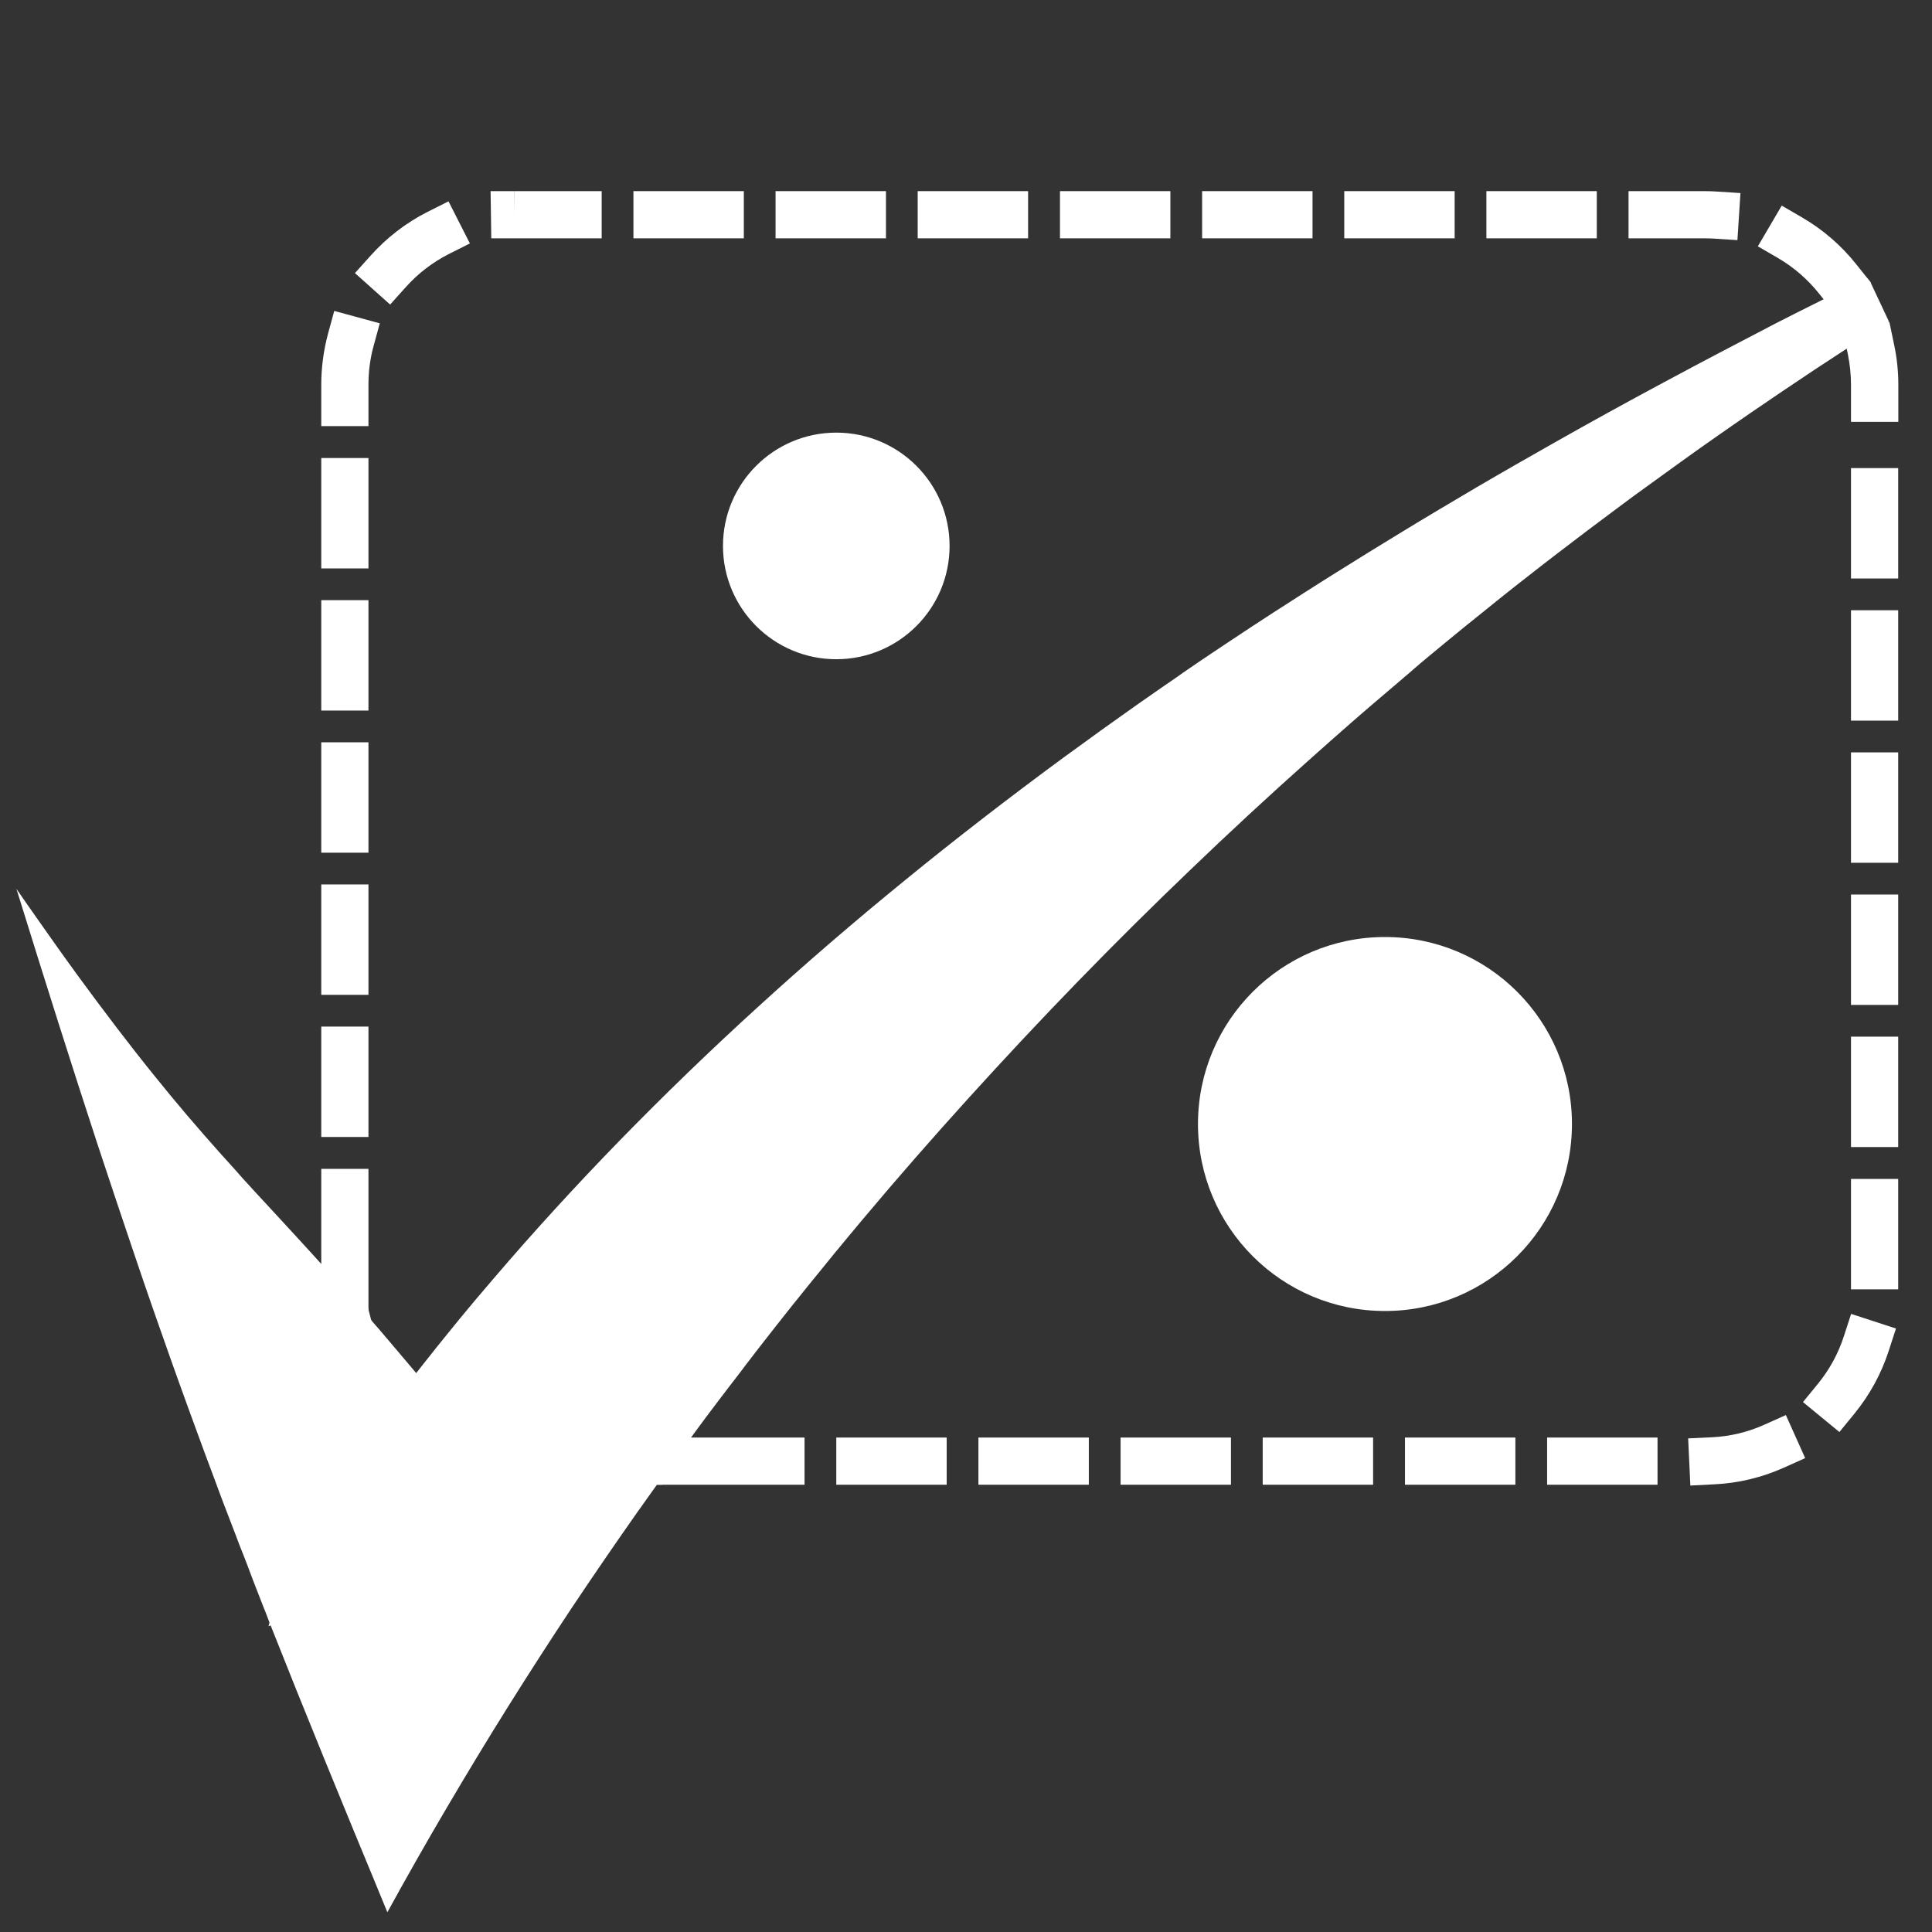 <?xml version="1.0" encoding="utf-8"?>
<!-- Generator: Adobe Illustrator 26.0.3, SVG Export Plug-In . SVG Version: 6.00 Build 0)  -->
<svg version="1.1" id="Layer_1" xmlns="http://www.w3.org/2000/svg" xmlns:xlink="http://www.w3.org/1999/xlink" x="0px" y="0px"
	 viewBox="0 0 140 140" style="enable-background:new 0 0 140 140;" xml:space="preserve">
<rect x="0" y="0" width="140" height="140" fill="#333333" stroke="none"/>
<style type="text/css">
	.st0{fill:#FFFFFF;}
</style>
<g>
	<path class="st0" d="M37.5,107.69l-1.7-0.18c-1.74-0.19-3.41-0.69-4.97-1.5l-1.52-0.79l1.58-3.03l1.52,0.79
		c1.17,0.61,2.43,0.99,3.75,1.13l1.7,0.18L37.5,107.69z"/>
	<path class="st0" d="M122.49,107.65l-0.16-3.42l1.71-0.08c1.32-0.06,2.61-0.37,3.81-0.91l1.56-0.7l1.4,3.12l-1.56,0.7
		c-1.59,0.71-3.29,1.12-5.04,1.2L122.49,107.65z"/>
	<rect x="112.11" y="104.17" class="st0" width="8" height="3.42"/>
	<rect x="101.81" y="104.17" class="st0" width="8" height="3.42"/>
	<rect x="91.5" y="104.17" class="st0" width="8" height="3.42"/>
	<rect x="81.2" y="104.17" class="st0" width="8" height="3.42"/>
	<rect x="70.9" y="104.17" class="st0" width="8" height="3.42"/>
	<rect x="60.6" y="104.17" class="st0" width="8" height="3.42"/>
	<rect x="40" y="104.17" class="st0" width="8" height="3.42"/>
	<path class="st0" d="M133.29,103.77l-2.64-2.17l1.08-1.32c0.84-1.03,1.47-2.18,1.88-3.44l0.53-1.63l3.25,1.06l-0.53,1.63
		c-0.54,1.66-1.38,3.19-2.49,4.55L133.29,103.77z"/>
	<path class="st0" d="M26.96,103.18l-1-1.38c-1.03-1.42-1.78-3-2.22-4.69l-0.43-1.66l3.31-0.86l0.43,1.65
		c0.33,1.28,0.9,2.47,1.67,3.54l1.01,1.38L26.96,103.18z"/>
	<rect x="134.13" y="85.43" class="st0" width="3.42" height="8"/>
	<rect x="23.28" y="84.7" class="st0" width="3.42" height="12"/>
	<rect x="134.13" y="75.12" class="st0" width="3.42" height="8"/>
	<rect x="134.13" y="64.82" class="st0" width="3.42" height="8"/>
	<rect x="23.28" y="64.09" class="st0" width="3.42" height="8"/>
	<rect x="134.13" y="54.52" class="st0" width="3.42" height="8"/>
	<rect x="23.28" y="53.79" class="st0" width="3.42" height="8"/>
	<rect x="134.13" y="44.22" class="st0" width="3.42" height="8"/>
	<rect x="23.28" y="43.49" class="st0" width="3.42" height="8"/>
	<rect x="134.13" y="33.92" class="st0" width="3.42" height="8"/>
	<rect x="23.28" y="33.19" class="st0" width="3.42" height="8"/>
	<path class="st0" d="M134.13,30.57v-2.69c0-0.74-0.08-1.47-0.22-2.18l-0.35-1.67l3.35-0.7l0.35,1.67c0.2,0.94,0.3,1.91,0.3,2.88
		v2.69H134.13z"/>
	<path class="st0" d="M26.7,30.88h-3.42v-3.01c0-1.25,0.17-2.49,0.49-3.69l0.45-1.65l3.3,0.9l-0.45,1.65
		c-0.25,0.9-0.37,1.84-0.37,2.79V30.88z"/>
	<path class="st0" d="M132.89,22.62l-1.07-1.34c-0.83-1.04-1.82-1.9-2.96-2.57l-1.48-0.86l1.73-2.95l1.48,0.86
		c1.51,0.88,2.83,2.02,3.92,3.39l1.07,1.34L132.89,22.62z"/>
	<path class="st0" d="M28.27,22.07l-2.55-2.28l1.14-1.27c1.17-1.3,2.55-2.37,4.11-3.16l1.53-0.77l1.55,3.05l-1.53,0.77
		c-1.18,0.6-2.22,1.4-3.11,2.39L28.27,22.07z"/>
	<path class="st0" d="M125.9,17.4l-1.71-0.11c-0.22-0.01-0.45-0.02-0.67-0.02h-5.51v-3.42h5.51c0.3,0,0.59,0.01,0.89,0.03l1.71,0.11
		L125.9,17.4z"/>
	<rect x="107.71" y="13.85" class="st0" width="8" height="3.42"/>
	<rect x="97.41" y="13.85" class="st0" width="8" height="3.42"/>
	<rect x="87.11" y="13.85" class="st0" width="8" height="3.42"/>
	<rect x="76.81" y="13.85" class="st0" width="8" height="3.42"/>
	<rect x="66.5" y="13.85" class="st0" width="8" height="3.42"/>
	<rect x="56.2" y="13.85" class="st0" width="8" height="3.42"/>
	<rect x="45.9" y="13.85" class="st0" width="8" height="3.42"/>
	<polygon class="st0" points="43.6,17.27 35.6,17.27 35.55,13.85 37.26,13.85 37.26,15.56 37.27,13.85 43.6,13.85 	"/>
	<rect x="40.3" y="104.17" class="st0" width="18" height="3.42"/>
	<rect x="23.28" y="74.39" class="st0" width="3.42" height="8"/>
	<circle class="st0" cx="60.6" cy="39.56" r="8.21"/>
	<circle class="st0" cx="100.36" cy="81.45" r="13.55"/>
	<path class="st0" d="M120.56,27.71c-2.67,1.43-5.32,2.89-7.95,4.38c-0.94,0.53-1.87,1.06-2.81,1.6c-0.93,0.53-1.85,1.07-2.78,1.61
		c-0.92,0.54-1.84,1.09-2.75,1.63c-0.91,0.54-1.82,1.09-2.72,1.64c-0.79,0.48-1.57,0.96-2.35,1.44c-0.78,0.48-1.55,0.96-2.33,1.45
		c-0.77,0.48-1.54,0.97-2.31,1.46c-0.76,0.49-1.53,0.98-2.29,1.47c-0.51,0.33-1.01,0.66-1.52,0.99c-0.5,0.33-1.01,0.67-1.51,1
		c-0.5,0.33-1,0.67-1.5,1c-0.5,0.33-0.99,0.67-1.49,1.01c-0.17,0.12-0.34,0.23-0.51,0.35c-0.17,0.12-0.34,0.24-0.51,0.36
		c-0.17,0.12-0.34,0.23-0.51,0.35c-0.17,0.12-0.34,0.23-0.51,0.35c-0.61,0.42-1.22,0.85-1.82,1.27c-0.6,0.42-1.2,0.85-1.8,1.28
		c-0.6,0.43-1.2,0.85-1.79,1.29c-0.59,0.43-1.18,0.86-1.78,1.29c-3.9,2.87-7.71,5.81-11.41,8.83c-3.67,2.99-7.24,6.06-10.7,9.22
		c-3.43,3.12-6.76,6.34-9.98,9.64c-3.19,3.28-6.28,6.65-9.24,10.12c-0.27,0.31-0.54,0.63-0.81,0.95c-0.27,0.31-0.53,0.63-0.8,0.95
		c-0.26,0.32-0.53,0.64-0.79,0.95c-0.26,0.32-0.52,0.64-0.78,0.96c-0.2,0.24-0.4,0.49-0.59,0.73c-0.2,0.25-0.4,0.49-0.59,0.74
		c-0.2,0.25-0.39,0.49-0.59,0.74c-0.19,0.25-0.39,0.5-0.58,0.74c-0.11-0.13-0.21-0.25-0.32-0.38c-0.11-0.13-0.21-0.25-0.31-0.37
		c-0.1-0.12-0.21-0.24-0.31-0.36c-0.1-0.12-0.2-0.24-0.3-0.36c-1-1.19-1.94-2.28-2.83-3.29c-0.88-1.01-1.71-1.94-2.51-2.82
		c-0.79-0.88-1.55-1.7-2.28-2.5c-0.73-0.79-1.43-1.55-2.12-2.3c-0.18-0.19-0.36-0.39-0.54-0.58c-0.18-0.19-0.36-0.39-0.53-0.58
		c-0.18-0.19-0.35-0.39-0.53-0.58c-0.17-0.19-0.35-0.39-0.52-0.59c-0.77-0.84-1.53-1.7-2.31-2.59c-0.78-0.89-1.57-1.82-2.39-2.81
		c-0.81-0.99-1.66-2.03-2.55-3.17c-0.88-1.12-1.8-2.33-2.78-3.64c-0.44-0.59-0.89-1.21-1.36-1.84c-0.46-0.64-0.94-1.29-1.42-1.97
		c-0.48-0.68-0.98-1.38-1.49-2.11c-0.51-0.72-1.03-1.47-1.57-2.25c1.06,3.41,2.06,6.62,3.03,9.67c0.98,3.1,1.93,6.03,2.84,8.82
		C8,85.75,8.9,88.43,9.77,91c0.88,2.61,1.75,5.1,2.61,7.52c0.2,0.56,0.4,1.12,0.6,1.68c0.2,0.56,0.4,1.11,0.6,1.66
		c0.2,0.55,0.4,1.1,0.6,1.64c0.2,0.55,0.4,1.09,0.6,1.64c0.09,0.25,0.19,0.5,0.28,0.75c0.09,0.25,0.19,0.5,0.28,0.75
		c0.09,0.25,0.19,0.5,0.28,0.75c0.09,0.25,0.19,0.51,0.28,0.76c0.1,0.26,0.19,0.52,0.29,0.77c0.1,0.26,0.2,0.52,0.3,0.78
		c0.1,0.26,0.2,0.52,0.3,0.78c0.1,0.26,0.2,0.52,0.3,0.78c0.07,0.19,0.14,0.37,0.21,0.56c0.08,0.19,0.14,0.38,0.22,0.56
		c0.07,0.19,0.15,0.37,0.22,0.56c0.07,0.19,0.15,0.38,0.22,0.57c0.03,0.08,0.06,0.16,0.09,0.24c0.03,0.08,0.06,0.16,0.09,0.24
		c0.03,0.08,0.06,0.16,0.09,0.24c0.03,0.08,0.06,0.16,0.09,0.24c0.1,0.26,0.2,0.51,0.3,0.77c0.1,0.26,0.2,0.52,0.3,0.77
		c0.1,0.26,0.2,0.52,0.31,0.78c0.1,0.26,0.2,0.52,0.3,0.79l-0.07,0.26l0.15-0.06c0.61,1.53,1.23,3.09,1.87,4.69
		c0.65,1.61,1.32,3.26,2.01,4.96c0.7,1.72,1.43,3.48,2.18,5.32c0.77,1.86,1.57,3.79,2.4,5.82c1.4-2.55,2.83-5.07,4.29-7.55
		c1.46-2.48,2.94-4.93,4.45-7.34c1.51-2.41,3.05-4.8,4.61-7.15c1.57-2.35,3.16-4.67,4.77-6.96c0.03-0.05,0.06-0.09,0.1-0.14
		c0.03-0.05,0.07-0.09,0.1-0.14c0.04-0.04,0.07-0.09,0.1-0.14c0.03-0.05,0.07-0.09,0.1-0.14c0.31-0.44,0.62-0.88,0.94-1.32
		c0.32-0.44,0.62-0.87,0.94-1.31c0.31-0.44,0.63-0.87,0.94-1.3c0.32-0.43,0.64-0.87,0.95-1.3c0.28-0.37,0.55-0.74,0.82-1.11
		c0.28-0.37,0.55-0.73,0.83-1.1c0.28-0.37,0.56-0.73,0.83-1.09c0.28-0.36,0.56-0.73,0.84-1.09c0.05-0.07,0.1-0.13,0.15-0.2
		c0.05-0.06,0.1-0.13,0.15-0.2c0.05-0.07,0.1-0.13,0.15-0.2c0.05-0.07,0.1-0.13,0.15-0.19c0.33-0.44,0.67-0.87,1.01-1.31
		c0.34-0.43,0.67-0.86,1.01-1.29c0.34-0.43,0.68-0.86,1.02-1.29c0.34-0.43,0.69-0.85,1.03-1.28c0.35-0.43,0.69-0.86,1.04-1.28
		c0.35-0.43,0.7-0.86,1.04-1.28c0.35-0.43,0.7-0.85,1.05-1.27c0.35-0.42,0.7-0.84,1.06-1.27c2.5-2.98,5.05-5.89,7.64-8.75
		c2.6-2.87,5.23-5.68,7.91-8.44c2.69-2.77,5.42-5.48,8.19-8.13c2.78-2.67,5.6-5.28,8.46-7.83c0.55-0.49,1.1-0.98,1.65-1.47
		c0.55-0.49,1.1-0.97,1.66-1.46c0.56-0.48,1.11-0.97,1.67-1.44c0.56-0.48,1.12-0.96,1.68-1.43c0.17-0.14,0.34-0.29,0.5-0.43
		c0.17-0.14,0.34-0.28,0.5-0.43c0.17-0.14,0.33-0.29,0.5-0.43c0.16-0.14,0.33-0.28,0.5-0.42c0.44-0.37,0.89-0.74,1.33-1.1
		c0.44-0.36,0.89-0.73,1.33-1.09c0.45-0.36,0.89-0.72,1.34-1.08c0.45-0.36,0.9-0.72,1.34-1.08c0.69-0.55,1.38-1.1,2.08-1.64
		c0.69-0.55,1.39-1.08,2.09-1.62c0.7-0.54,1.4-1.07,2.1-1.6c0.7-0.53,1.41-1.06,2.11-1.58c0.8-0.6,1.6-1.19,2.41-1.77
		c0.81-0.59,1.61-1.17,2.42-1.75c0.81-0.58,1.62-1.16,2.44-1.73c0.82-0.57,1.63-1.14,2.45-1.7c1.55-1.06,3.1-2.11,4.65-3.14
		c1.56-1.03,3.13-2.05,4.7-3.05c0.23-0.15,0.46-0.28,0.69-0.43l0-0.01l-1.33-2.83l-0.26-0.33c-2.21,1.08-4.42,2.17-6.61,3.29
		C125.97,24.84,123.25,26.26,120.56,27.71z"/>
</g>
</svg>
